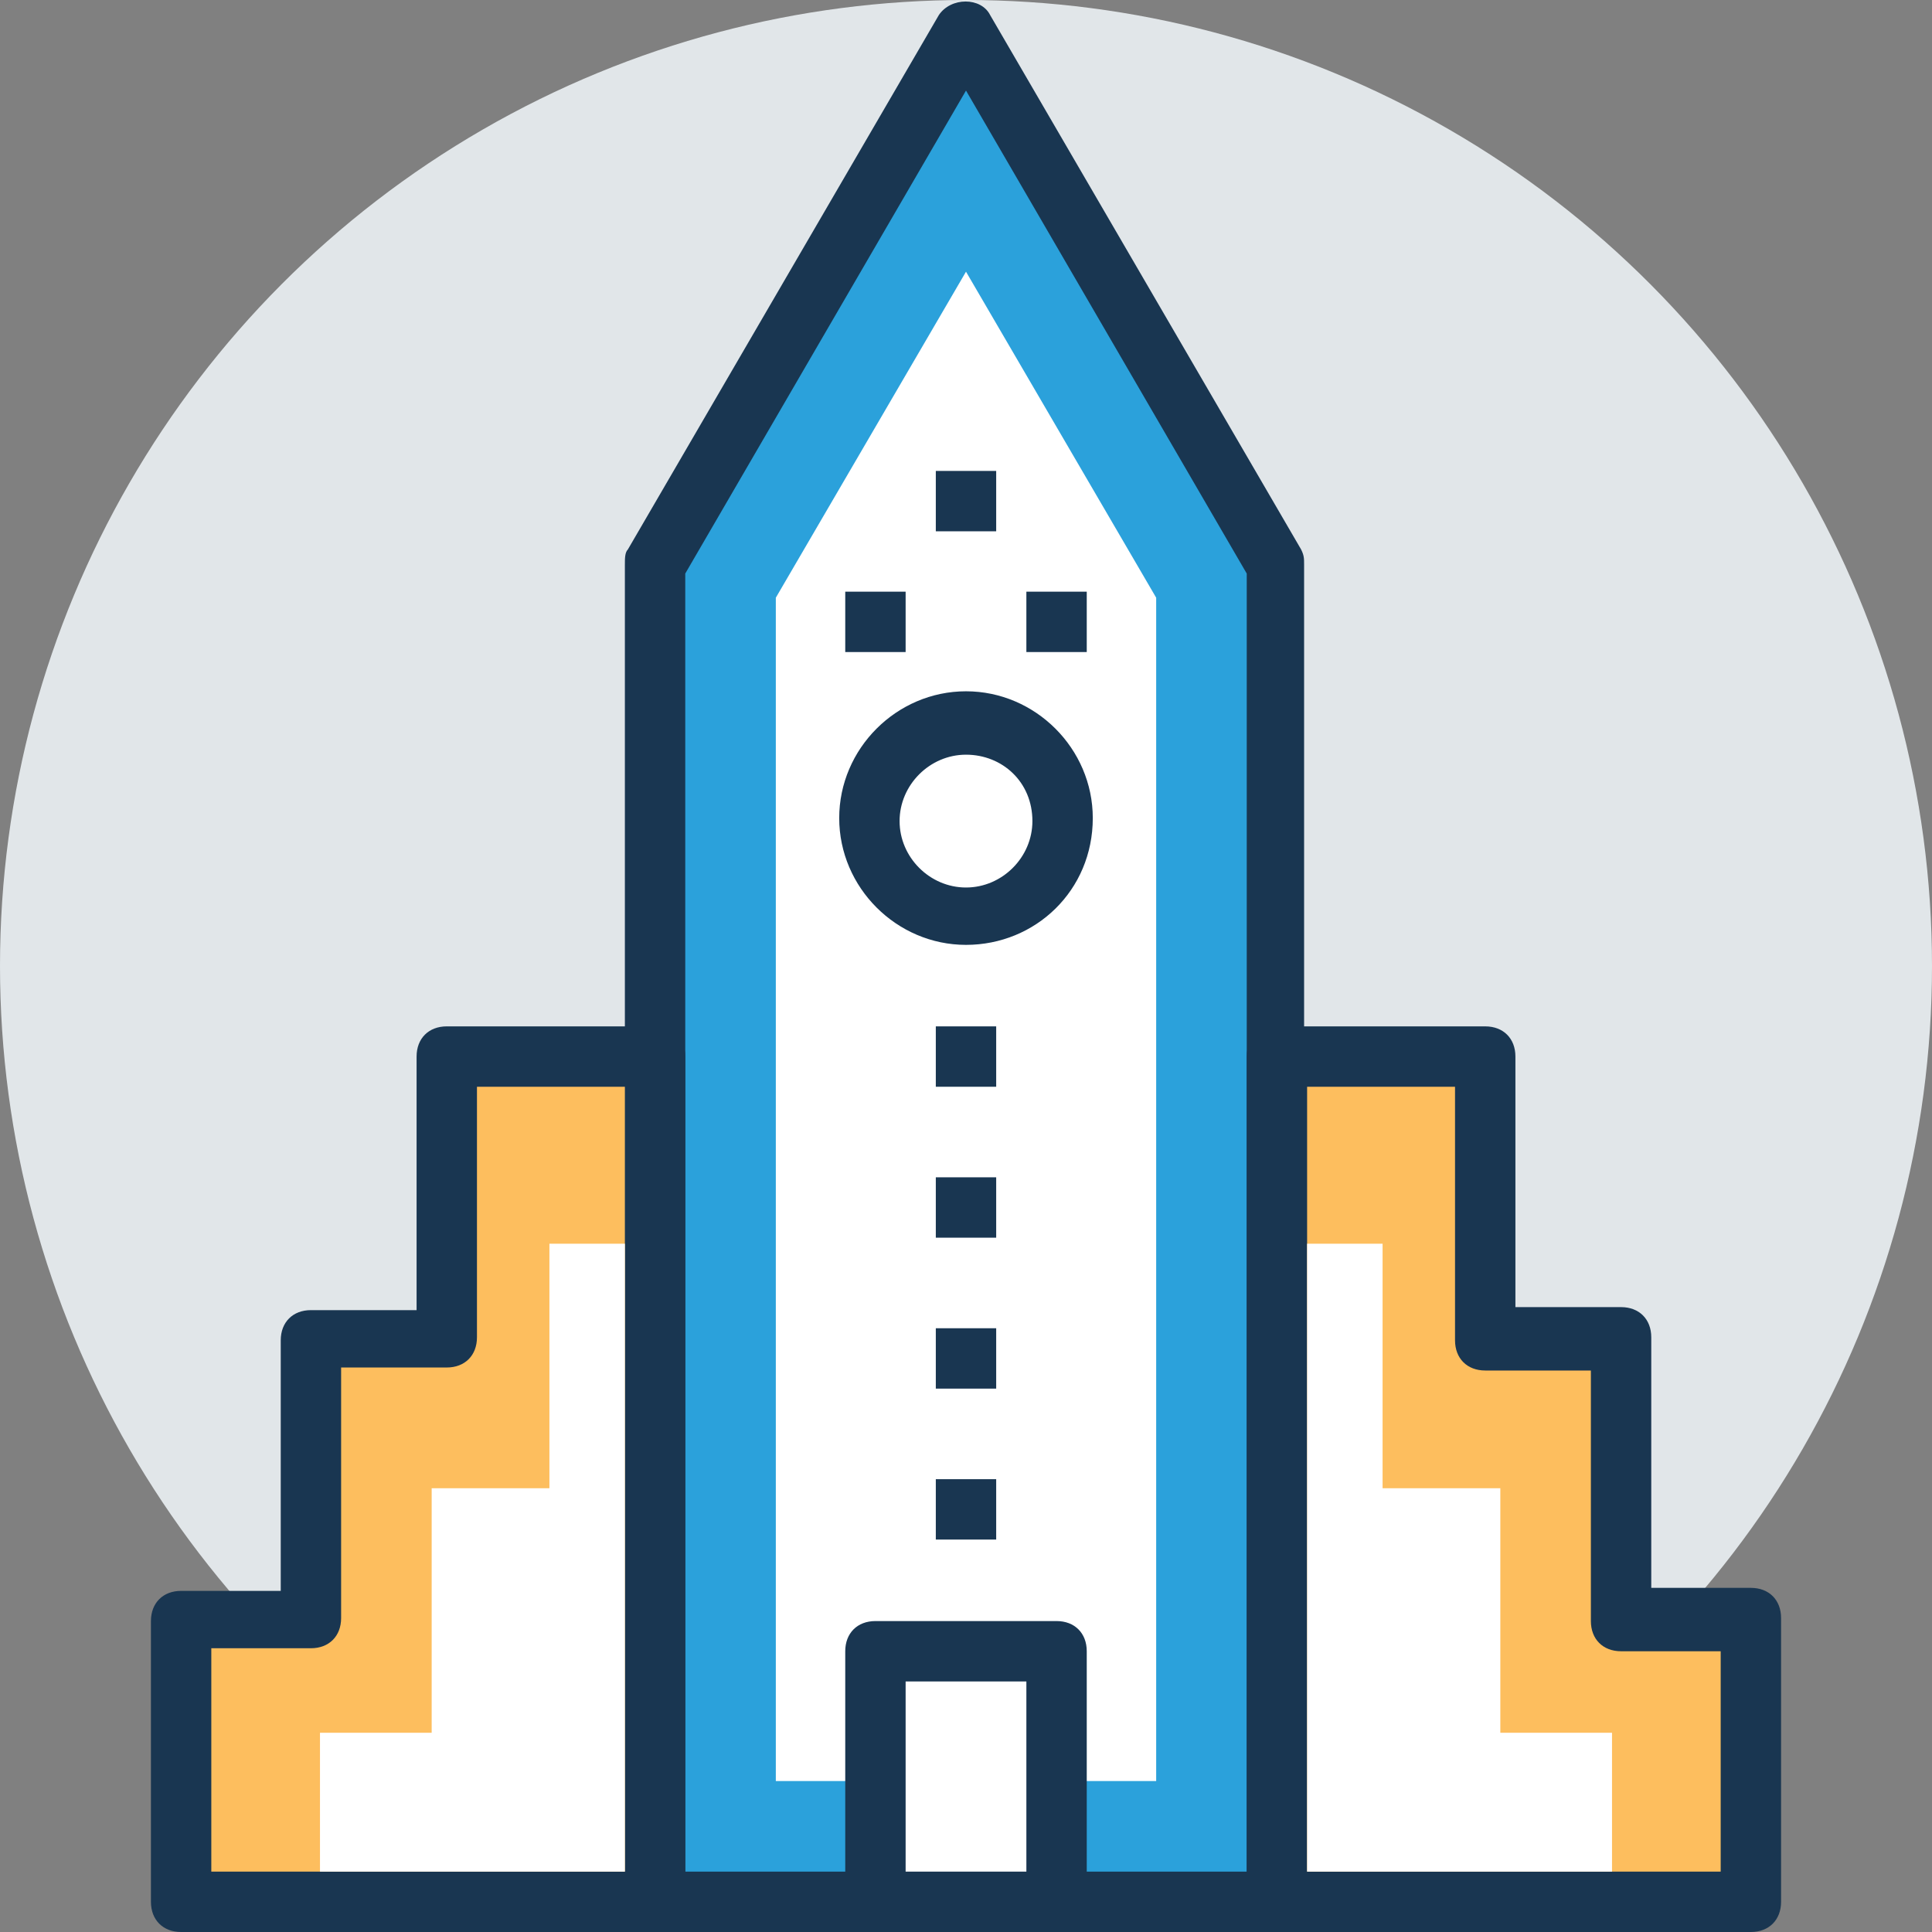 <?xml version="1.0" encoding="iso-8859-1"?>
<!-- Generator: Adobe Illustrator 19.0.0, SVG Export Plug-In . SVG Version: 6.00 Build 0)  -->
<svg version="1.1" id="Capa_1" xmlns="http://www.w3.org/2000/svg" xmlns:xlink="http://www.w3.org/1999/xlink" x="0px" y="0px"
	 viewBox="0 0 496.485 496.485" style="enable-background:new 0 0 496.485 496.485;" xml:space="preserve">
<rect x="0" y="0" width="496.485" height="496.485" fill="#808080" stroke="none"/>
<circle style="fill:#E1E6E9;" cx="248.242" cy="248.242" r="248.242"/>
<polygon style="fill:#2BA1DB;" points="248.242,7.758 168.339,145.067 168.339,488.727 328.145,488.727 328.145,145.067 "/>
<path style="fill:#193651;" d="M328.145,496.485H168.339c-4.655,0-7.758-3.103-7.758-7.758V145.067c0-1.552,0-3.103,0.776-3.879
	L241.261,3.879c3.103-4.655,10.861-4.655,13.188,0l79.903,137.309c0.776,1.552,0.776,2.327,0.776,3.879v343.661
	C335.903,493.382,332.024,496.485,328.145,496.485z M176.097,480.97h144.291V147.394L248.242,23.273l-72.145,124.121V480.97z"/>
<g>
	<polygon style="fill:#FFFFFF;" points="199.37,457.697 199.37,153.6 248.242,69.818 297.115,153.6 297.115,457.697 	"/>
	<rect x="224.97" y="424.339" style="fill:#FFFFFF;" width="46.545" height="64.388"/>
</g>
<path style="fill:#193651;" d="M271.515,496.485H224.97c-4.655,0-7.758-3.103-7.758-7.758v-64.388c0-4.655,3.103-7.758,7.758-7.758
	h46.545c4.655,0,7.758,3.103,7.758,7.758v64.388C279.273,493.382,275.394,496.485,271.515,496.485z M232.727,480.97h31.03v-48.873
	h-31.03V480.97z"/>
<circle style="fill:#FFFFFF;" cx="248.242" cy="211.006" r="24.824"/>
<path style="fill:#193651;" d="M248.242,242.812c-17.842,0-32.582-14.739-32.582-32.582s14.739-32.582,32.582-32.582
	c17.842,0,32.582,14.739,32.582,32.582C280.824,228.848,266.085,242.812,248.242,242.812z M248.242,193.939
	c-9.309,0-17.067,7.758-17.067,17.067s7.758,17.067,17.067,17.067c9.309,0,17.067-7.758,17.067-17.067
	C265.309,200.921,257.552,193.939,248.242,193.939z"/>
<polygon style="fill:#FDBE5E;" points="416.582,416.582 416.582,344.436 381.673,344.436 381.673,271.515 328.145,271.515 
	328.145,488.727 449.939,488.727 449.939,416.582 "/>
<path style="fill:#193651;" d="M449.939,496.485H328.145c-4.655,0-7.758-3.103-7.758-7.758V271.515c0-4.655,3.103-7.758,7.758-7.758
	h53.527c4.655,0,7.758,3.103,7.758,7.758v64.388h27.152c4.655,0,7.758,3.103,7.758,7.758v64.388h25.6
	c4.655,0,7.758,3.103,7.758,7.758v72.921C457.697,493.382,454.594,496.485,449.939,496.485z M335.903,480.97h106.279v-56.63h-25.6
	c-4.655,0-7.758-3.103-7.758-7.758v-64.388h-27.152c-4.655,0-7.758-3.103-7.758-7.758v-65.164h-38.012V480.97z"/>
<polygon style="fill:#FFFFFF;" points="335.903,480.97 335.903,319.612 355.297,319.612 355.297,382.448 385.552,382.448 
	385.552,445.285 414.255,445.285 414.255,480.97 "/>
<polygon style="fill:#FDBE5E;" points="114.812,344.436 79.903,344.436 79.903,416.582 46.545,416.582 46.545,488.727 
	168.339,488.727 168.339,271.515 114.812,271.515 "/>
<path style="fill:#193651;" d="M168.339,496.485H46.545c-4.655,0-7.758-3.103-7.758-7.758v-72.145c0-4.655,3.103-7.758,7.758-7.758
	h25.6v-64.388c0-4.655,3.103-7.758,7.758-7.758h27.152v-65.164c0-4.655,3.103-7.758,7.758-7.758h53.527
	c4.655,0,7.758,3.103,7.758,7.758v217.212C176.097,493.382,172.994,496.485,168.339,496.485z M54.303,480.97h106.279V279.273H122.57
	v64.388c0,4.655-3.103,7.758-7.758,7.758H87.661v64.388c0,4.655-3.103,7.758-7.758,7.758h-25.6V480.97z"/>
<polygon style="fill:#FFFFFF;" points="160.582,480.97 160.582,319.612 141.188,319.612 141.188,382.448 110.933,382.448 
	110.933,445.285 82.23,445.285 82.23,480.97 "/>
<g>
	<rect x="217.212" y="152.048" style="fill:#193651;" width="15.515" height="15.515"/>
	<rect x="240.485" y="121.018" style="fill:#193651;" width="15.515" height="15.515"/>
	<rect x="240.485" y="263.758" style="fill:#193651;" width="15.515" height="15.515"/>
	<rect x="240.485" y="302.545" style="fill:#193651;" width="15.515" height="15.515"/>
	<rect x="240.485" y="341.333" style="fill:#193651;" width="15.515" height="15.515"/>
	<rect x="240.485" y="380.121" style="fill:#193651;" width="15.515" height="15.515"/>
	<rect x="263.758" y="152.048" style="fill:#193651;" width="15.515" height="15.515"/>
</g>
<g>
</g>
<g>
</g>
<g>
</g>
<g>
</g>
<g>
</g>
<g>
</g>
<g>
</g>
<g>
</g>
<g>
</g>
<g>
</g>
<g>
</g>
<g>
</g>
<g>
</g>
<g>
</g>
<g>
</g>
</svg>
